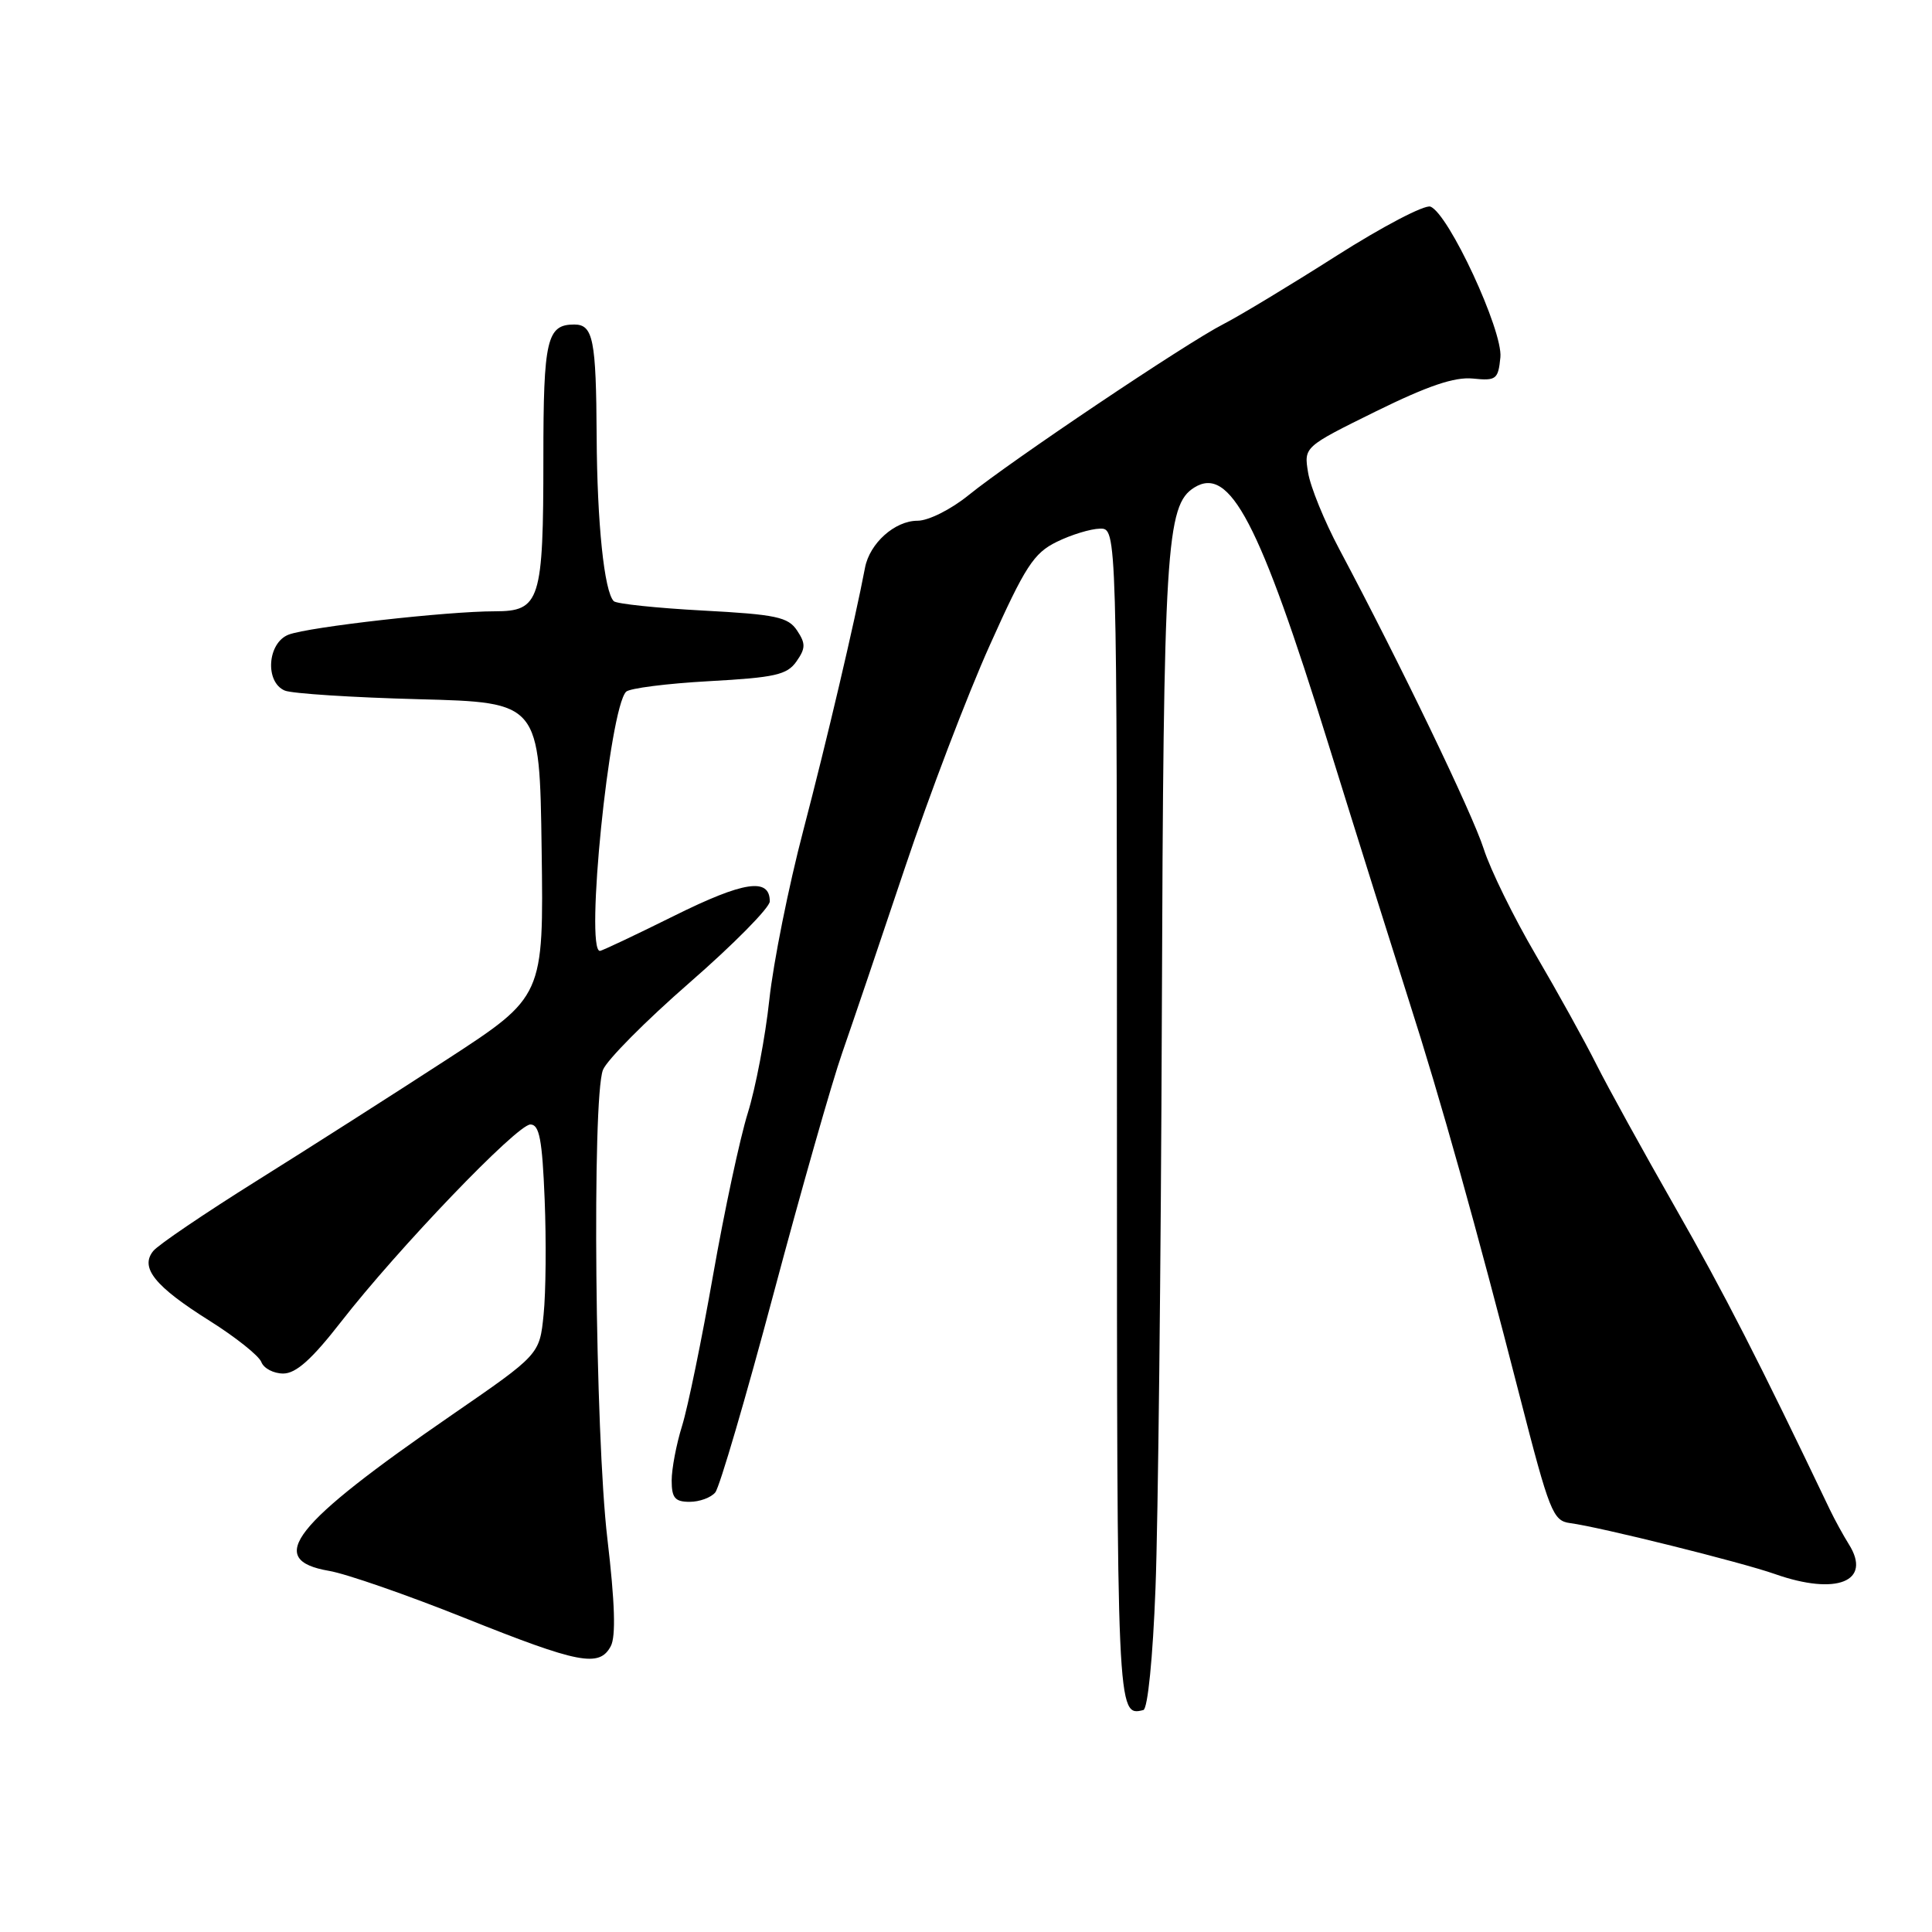 <?xml version="1.0" encoding="UTF-8" standalone="no"?>
<!DOCTYPE svg PUBLIC "-//W3C//DTD SVG 1.1//EN" "http://www.w3.org/Graphics/SVG/1.1/DTD/svg11.dtd" >
<svg xmlns="http://www.w3.org/2000/svg" xmlns:xlink="http://www.w3.org/1999/xlink" version="1.1" viewBox="0 0 256 256">
 <g >
 <path fill="currentColor"
d=" M 153.11 210.42 C 153.45 201.66 153.83 167.50 153.95 134.50 C 154.17 72.56 154.51 66.93 158.25 64.60 C 162.96 61.67 166.87 69.14 175.99 98.50 C 179.92 111.15 184.73 126.45 186.66 132.50 C 190.88 145.64 195.62 162.59 201.37 185.00 C 205.32 200.38 205.77 201.52 208.05 201.82 C 211.96 202.33 230.74 207.00 235.19 208.57 C 243.37 211.45 248.09 209.55 244.98 204.62 C 244.25 203.45 243.11 201.38 242.45 200.00 C 233.12 180.46 228.45 171.33 221.98 160.00 C 217.74 152.57 213.03 144.03 211.51 141.00 C 209.99 137.97 206.38 131.45 203.48 126.50 C 200.58 121.55 197.48 115.24 196.60 112.48 C 195.09 107.77 185.57 88.01 177.46 72.76 C 175.49 69.06 173.63 64.50 173.33 62.62 C 172.77 59.22 172.77 59.22 182.29 54.52 C 189.20 51.12 192.73 49.92 195.16 50.16 C 198.26 50.48 198.52 50.27 198.81 47.34 C 199.15 43.82 191.95 28.30 189.54 27.38 C 188.78 27.09 183.18 30.02 177.10 33.89 C 171.02 37.76 164.27 41.84 162.10 42.95 C 157.22 45.44 134.00 61.03 128.33 65.62 C 126.00 67.51 123.02 69.00 121.58 69.00 C 118.57 69.00 115.24 71.98 114.62 75.22 C 113.26 82.37 109.53 98.23 106.45 110.00 C 104.50 117.42 102.47 127.54 101.94 132.47 C 101.41 137.41 100.12 144.16 99.09 147.47 C 98.05 150.79 95.98 160.47 94.48 169.00 C 92.98 177.53 91.14 186.49 90.38 188.93 C 89.62 191.36 89.00 194.63 89.00 196.18 C 89.00 198.48 89.44 199.00 91.38 199.00 C 92.69 199.00 94.22 198.44 94.78 197.75 C 95.35 197.06 98.81 185.25 102.48 171.50 C 106.15 157.75 110.25 143.35 111.60 139.50 C 112.94 135.65 116.68 124.62 119.90 115.00 C 123.12 105.38 128.18 92.10 131.15 85.50 C 135.84 75.04 136.98 73.29 140.02 71.80 C 141.93 70.86 144.51 70.07 145.75 70.05 C 148.00 70.00 148.00 70.00 148.00 147.92 C 148.00 227.45 148.00 227.45 151.50 226.59 C 152.08 226.44 152.76 219.68 153.11 210.42 Z  M 80.93 218.13 C 81.62 216.84 81.48 212.37 80.48 203.88 C 78.85 190.11 78.43 145.62 79.89 141.78 C 80.38 140.49 85.56 135.27 91.39 130.19 C 97.23 125.10 102.00 120.26 102.00 119.44 C 102.00 116.25 98.56 116.77 89.35 121.34 C 84.19 123.90 79.75 126.00 79.49 126.00 C 77.50 126.00 80.74 93.93 82.96 91.66 C 83.41 91.20 88.35 90.57 93.94 90.26 C 102.69 89.78 104.29 89.42 105.53 87.65 C 106.75 85.91 106.77 85.28 105.62 83.55 C 104.43 81.76 102.86 81.42 93.12 80.90 C 86.99 80.57 81.68 80.01 81.33 79.66 C 80.06 78.40 79.12 69.30 79.06 57.83 C 78.99 44.98 78.60 43.00 76.09 43.00 C 72.46 43.00 72.00 44.99 72.00 60.63 C 72.00 79.64 71.57 81.00 65.56 81.00 C 59.23 81.00 40.94 83.07 38.25 84.09 C 35.42 85.17 35.07 90.40 37.75 91.51 C 38.71 91.90 46.70 92.42 55.50 92.65 C 71.50 93.07 71.50 93.07 71.77 112.56 C 72.04 132.04 72.04 132.04 59.27 140.35 C 52.25 144.91 40.88 152.17 34.00 156.47 C 27.12 160.78 20.96 164.95 20.31 165.76 C 18.51 167.97 20.51 170.45 27.77 175.01 C 31.22 177.18 34.31 179.64 34.63 180.48 C 34.95 181.32 36.26 182.00 37.53 182.00 C 39.22 182.00 41.32 180.12 45.18 175.16 C 52.74 165.44 68.51 149.00 70.28 149.00 C 71.47 149.00 71.85 150.98 72.17 158.94 C 72.39 164.41 72.33 171.27 72.03 174.19 C 71.50 179.48 71.50 179.48 59.87 187.49 C 38.72 202.06 35.08 206.69 43.61 208.15 C 45.86 208.53 53.95 211.34 61.60 214.40 C 76.72 220.45 79.41 220.97 80.93 218.13 Z "/>
</g>
</svg>